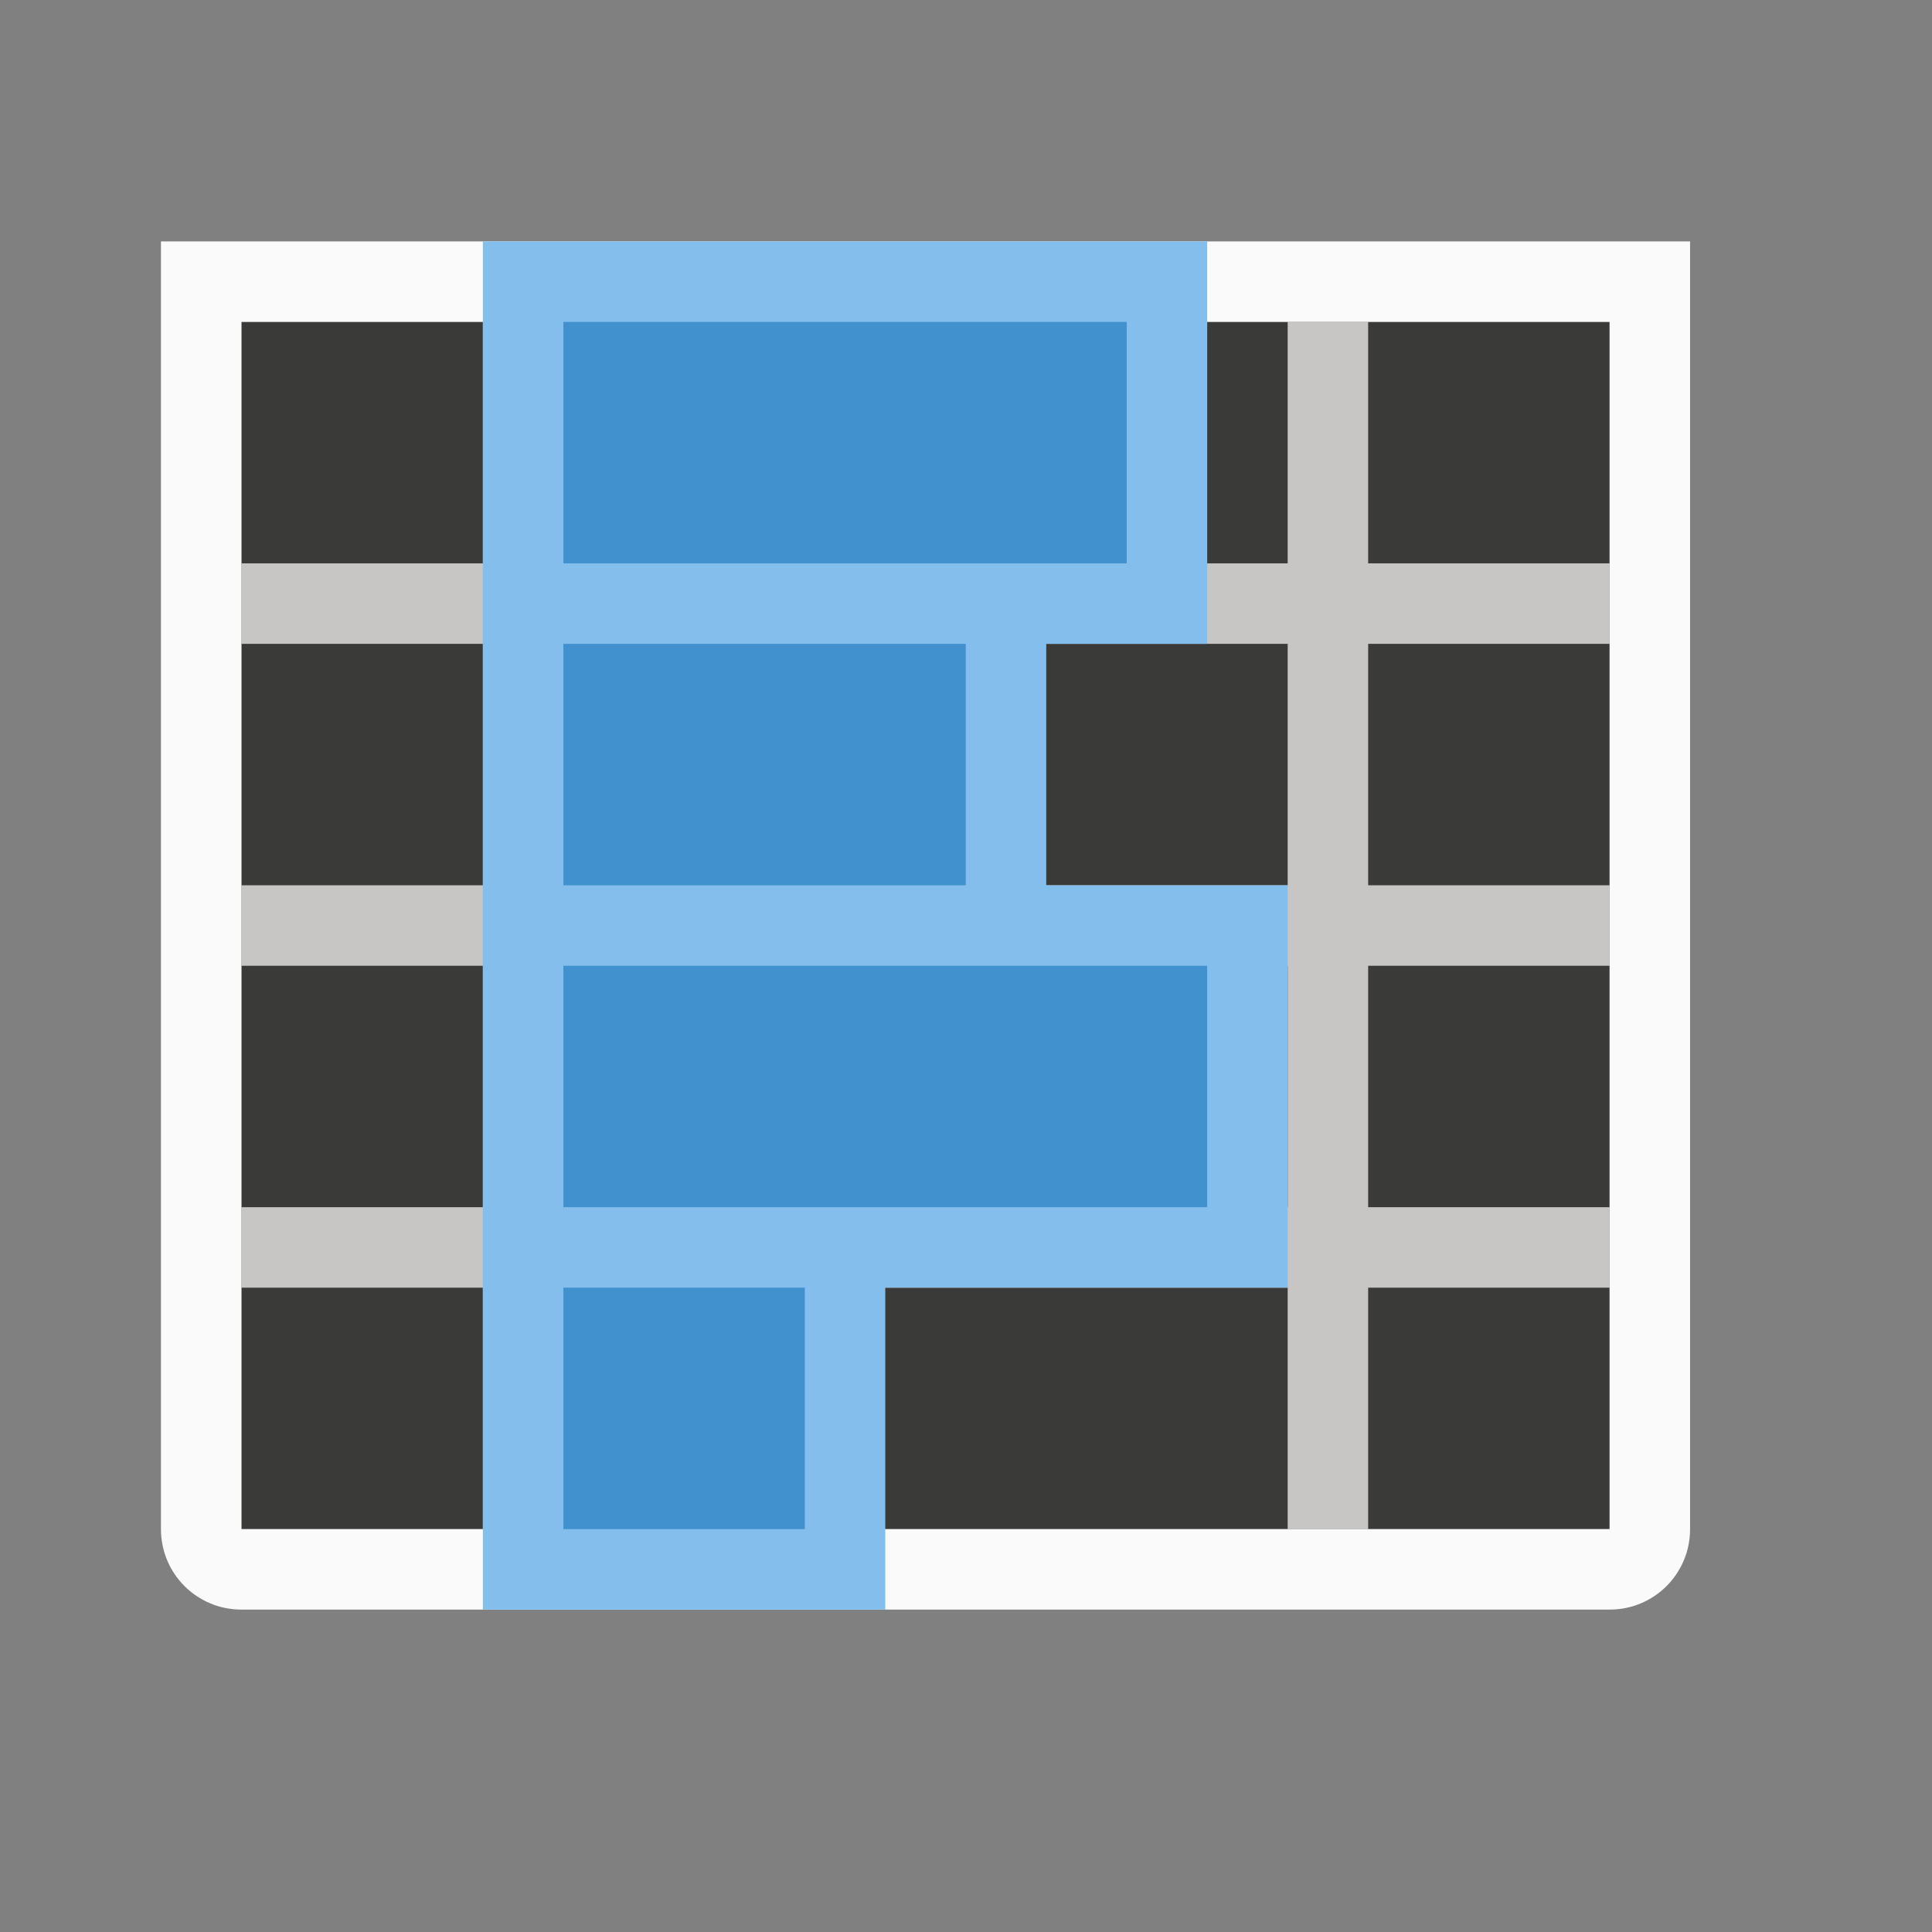 <svg viewBox="0 0 32 32" xmlns="http://www.w3.org/2000/svg"><rect x="0" y="0" width="32" height="32" fill="#808080" stroke="none"/><g transform="scale(1.333)"><path d="m3 4h17v15h-17z" fill="#3a3a38"/><path d="m6 4v3h-3v1h3v3h-3v1h3v3h-3v1h3v3h1v-3h9v3h1v-3h3v-1h-3v-3h3v-1h-3v-3h3v-1h-3v-3h-1v3h-9v-3zm1 4h9v3h-9zm0 4h9v3h-9z" fill="#c8c6c4"/><path d="m6 11h10v5h-10z" fill="#83beec" stroke-width="1.054"/><path d="m6 7h7v5h-7z" fill="#83beec" stroke-width=".882"/><path d="m2 3v1 15c0 .554.446 1 1 1h17c.554 0 1-.446 1-1v-15-1zm1 1h17v15h-17z" fill="#fafafa"/><path d="m6 15h5v5h-5z" fill="#83beec" stroke-width=".745"/><path d="m6 3h9v5h-9z" fill="#83beec"/><g fill="#0063b1" opacity=".5"><path d="m7 4h7v3h-7z"/><path d="m7 8h5v3h-5z"/><path d="m7 12h8v3h-8z" stroke-width="1.069"/><path d="m7 16h3v3h-3z" stroke-width=".655"/></g></g></svg>